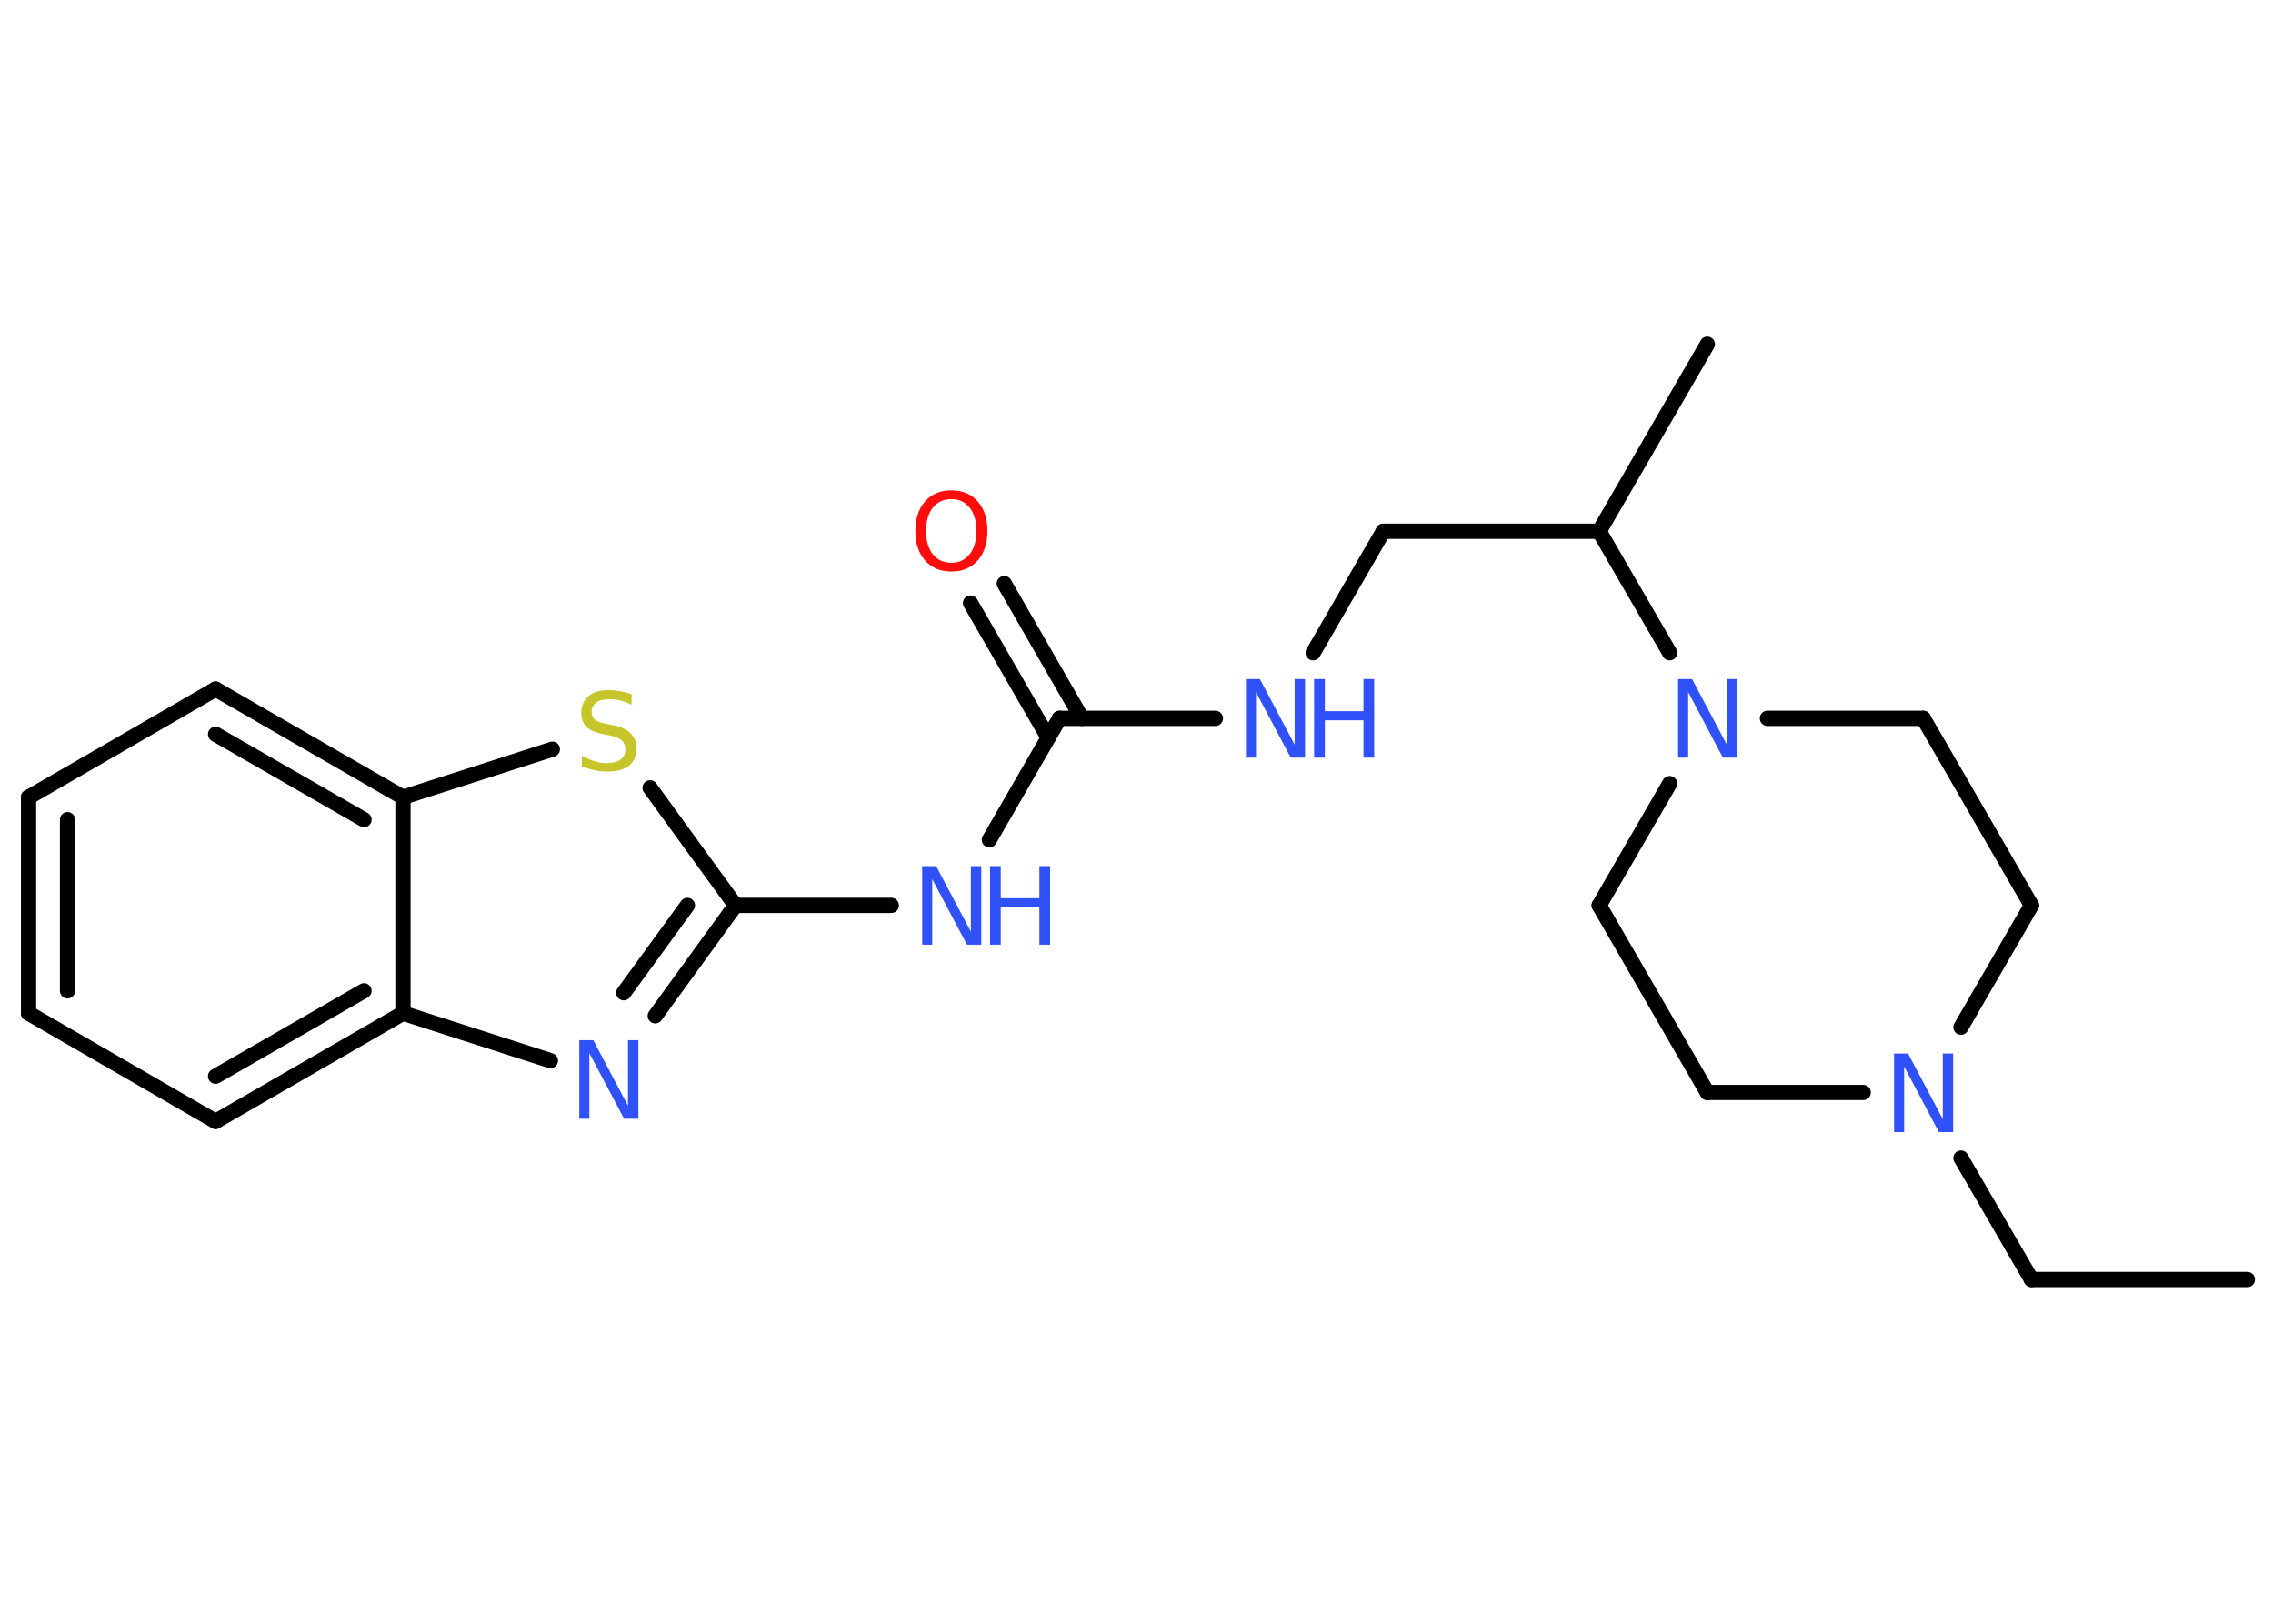 <?xml version='1.0' encoding='UTF-8'?>
<!DOCTYPE svg PUBLIC "-//W3C//DTD SVG 1.1//EN" "http://www.w3.org/Graphics/SVG/1.1/DTD/svg11.dtd">
<svg version='1.2' xmlns='http://www.w3.org/2000/svg' xmlns:xlink='http://www.w3.org/1999/xlink' width='70.0mm' height='50.0mm' viewBox='0 0 70.0 50.0'>
  <desc>Generated by the Chemistry Development Kit (http://github.com/cdk)</desc>
  <g stroke-linecap='round' stroke-linejoin='round' stroke='#000000' stroke-width='.47' fill='#3050F8'>
    <rect x='.0' y='.0' width='70.0' height='50.0' fill='#FFFFFF' stroke='none'/>
    <g id='mol1' class='mol'>
      <line id='mol1bnd1' class='bond' x1='69.21' y1='39.4' x2='62.56' y2='39.4'/>
      <line id='mol1bnd2' class='bond' x1='62.56' y1='39.4' x2='60.39' y2='35.66'/>
      <line id='mol1bnd3' class='bond' x1='60.39' y1='31.63' x2='62.56' y2='27.88'/>
      <line id='mol1bnd4' class='bond' x1='62.56' y1='27.88' x2='59.23' y2='22.12'/>
      <line id='mol1bnd5' class='bond' x1='59.23' y1='22.12' x2='54.43' y2='22.12'/>
      <line id='mol1bnd6' class='bond' x1='51.42' y1='20.1' x2='49.25' y2='16.36'/>
      <line id='mol1bnd7' class='bond' x1='49.25' y1='16.36' x2='52.58' y2='10.6'/>
      <line id='mol1bnd8' class='bond' x1='49.25' y1='16.36' x2='42.6' y2='16.36'/>
      <line id='mol1bnd9' class='bond' x1='42.6' y1='16.36' x2='40.44' y2='20.1'/>
      <line id='mol1bnd10' class='bond' x1='37.43' y1='22.12' x2='32.63' y2='22.12'/>
      <g id='mol1bnd11' class='bond'>
        <line x1='32.28' y1='22.71' x2='29.89' y2='18.57'/>
        <line x1='33.32' y1='22.12' x2='30.93' y2='17.97'/>
      </g>
      <line id='mol1bnd12' class='bond' x1='32.63' y1='22.12' x2='30.47' y2='25.86'/>
      <line id='mol1bnd13' class='bond' x1='27.45' y1='27.88' x2='22.65' y2='27.88'/>
      <g id='mol1bnd14' class='bond'>
        <line x1='20.18' y1='31.28' x2='22.65' y2='27.88'/>
        <line x1='19.21' y1='30.57' x2='21.17' y2='27.88'/>
      </g>
      <line id='mol1bnd15' class='bond' x1='16.95' y1='32.66' x2='12.41' y2='31.2'/>
      <g id='mol1bnd16' class='bond'>
        <line x1='6.64' y1='34.53' x2='12.41' y2='31.2'/>
        <line x1='6.64' y1='33.14' x2='11.21' y2='30.51'/>
      </g>
      <line id='mol1bnd17' class='bond' x1='6.64' y1='34.53' x2='.88' y2='31.2'/>
      <g id='mol1bnd18' class='bond'>
        <line x1='.88' y1='24.55' x2='.88' y2='31.2'/>
        <line x1='2.08' y1='25.24' x2='2.08' y2='30.51'/>
      </g>
      <line id='mol1bnd19' class='bond' x1='.88' y1='24.55' x2='6.64' y2='21.22'/>
      <g id='mol1bnd20' class='bond'>
        <line x1='12.41' y1='24.55' x2='6.64' y2='21.22'/>
        <line x1='11.21' y1='25.24' x2='6.64' y2='22.61'/>
      </g>
      <line id='mol1bnd21' class='bond' x1='12.41' y1='31.2' x2='12.41' y2='24.55'/>
      <line id='mol1bnd22' class='bond' x1='12.41' y1='24.55' x2='17.01' y2='23.07'/>
      <line id='mol1bnd23' class='bond' x1='22.65' y1='27.88' x2='20.02' y2='24.26'/>
      <line id='mol1bnd24' class='bond' x1='51.42' y1='24.13' x2='49.25' y2='27.88'/>
      <line id='mol1bnd25' class='bond' x1='49.25' y1='27.88' x2='52.58' y2='33.64'/>
      <line id='mol1bnd26' class='bond' x1='57.38' y1='33.64' x2='52.58' y2='33.64'/>
      <path id='mol1atm3' class='atom' d='M58.32 32.44h.44l1.07 2.02v-2.02h.32v2.42h-.44l-1.07 -2.02v2.02h-.31v-2.42z' stroke='none'/>
      <path id='mol1atm6' class='atom' d='M51.67 20.91h.44l1.07 2.02v-2.02h.32v2.42h-.44l-1.07 -2.02v2.02h-.31v-2.42z' stroke='none'/>
      <g id='mol1atm10' class='atom'>
        <path d='M38.36 20.91h.44l1.07 2.02v-2.02h.32v2.42h-.44l-1.07 -2.02v2.02h-.31v-2.42z' stroke='none'/>
        <path d='M40.47 20.91h.33v.99h1.19v-.99h.33v2.42h-.33v-1.15h-1.19v1.15h-.33v-2.42z' stroke='none'/>
      </g>
      <path id='mol1atm12' class='atom' d='M29.3 15.37q-.36 .0 -.57 .26q-.21 .26 -.21 .72q.0 .46 .21 .72q.21 .26 .57 .26q.35 .0 .56 -.26q.21 -.26 .21 -.72q.0 -.46 -.21 -.72q-.21 -.26 -.56 -.26zM29.3 15.1q.51 .0 .81 .34q.3 .34 .3 .91q.0 .57 -.3 .91q-.3 .34 -.81 .34q-.51 .0 -.81 -.34q-.3 -.34 -.3 -.91q.0 -.57 .3 -.91q.3 -.34 .81 -.34z' stroke='none' fill='#FF0D0D'/>
      <g id='mol1atm13' class='atom'>
        <path d='M28.39 26.67h.44l1.07 2.02v-2.02h.32v2.42h-.44l-1.07 -2.02v2.02h-.31v-2.42z' stroke='none'/>
        <path d='M30.49 26.67h.33v.99h1.19v-.99h.33v2.42h-.33v-1.15h-1.19v1.15h-.33v-2.42z' stroke='none'/>
      </g>
      <path id='mol1atm15' class='atom' d='M17.83 32.03h.44l1.07 2.02v-2.02h.32v2.42h-.44l-1.07 -2.02v2.02h-.31v-2.42z' stroke='none'/>
      <path id='mol1atm22' class='atom' d='M19.45 21.38v.32q-.18 -.09 -.35 -.13q-.17 -.04 -.32 -.04q-.27 .0 -.41 .1q-.15 .1 -.15 .29q.0 .16 .1 .24q.1 .08 .36 .13l.2 .04q.36 .07 .54 .25q.18 .18 .18 .47q.0 .35 -.23 .53q-.23 .18 -.69 .18q-.17 .0 -.36 -.04q-.19 -.04 -.4 -.12v-.33q.2 .11 .39 .17q.19 .06 .37 .06q.28 .0 .43 -.11q.15 -.11 .15 -.31q.0 -.18 -.11 -.28q-.11 -.1 -.36 -.15l-.2 -.04q-.37 -.07 -.53 -.23q-.16 -.16 -.16 -.43q.0 -.32 .22 -.51q.22 -.19 .62 -.19q.17 .0 .34 .03q.18 .03 .36 .09z' stroke='none' fill='#C6C62C'/>
    </g>
  </g>
</svg>
